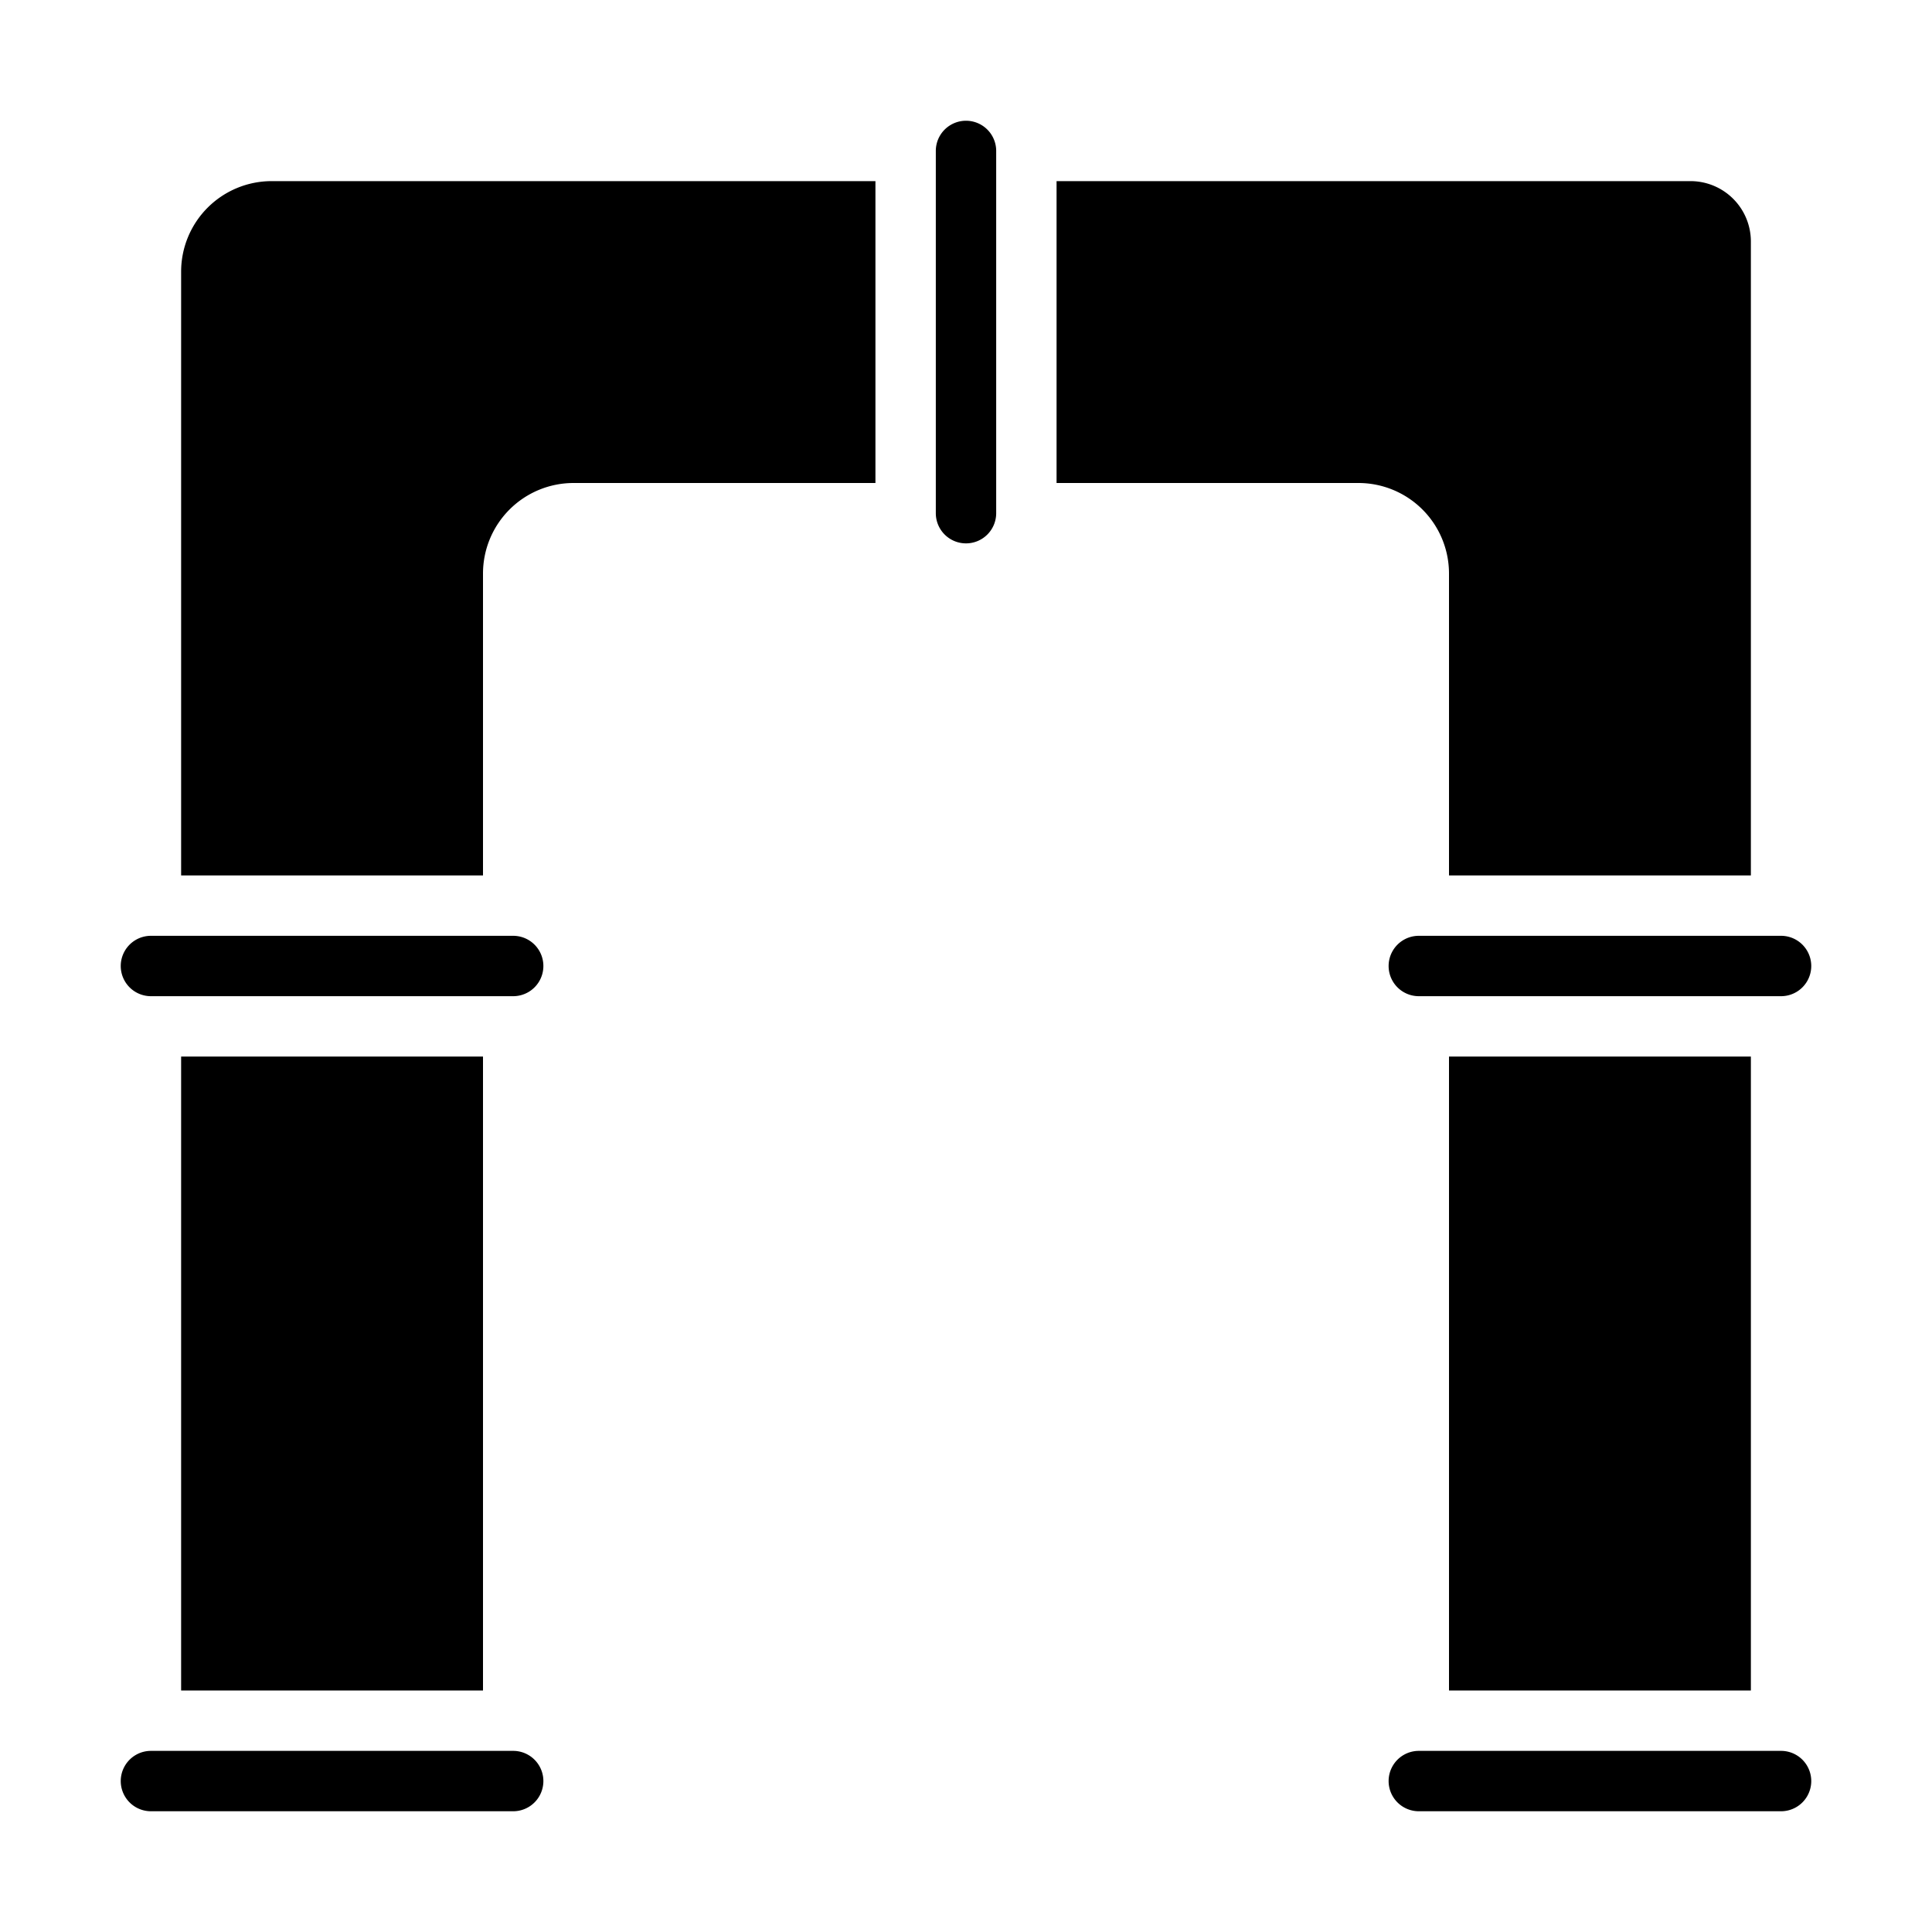 <svg height="512" viewBox="0 0 64 64" width="512" xmlns="http://www.w3.org/2000/svg"><path d="m47 60h12a1 1 0 0 0 0-2h-12a1 1 0 0 0 0 2z"/><path d="m47 31a1 1 0 0 0 0 2h12a1 1 0 0 0 0-2z"/><path d="m32 18a1 1 0 0 0 1-1v-12a1 1 0 0 0 -2 0v12a1 1 0 0 0 1 1z"/><path d="m48 35h10v21h-10z"/><path d="m56 6h-21v10h10a3 3 0 0 1 3 3v10h10v-21a2 2 0 0 0 -2-2z"/><path d="m6 35h10v21h-10z"/><path d="m5 31a1 1 0 0 0 0 2h12a1 1 0 0 0 0-2z"/><path d="m29 16v-10h-20a3 3 0 0 0 -3 3v20h10v-10a3 3 0 0 1 3-3z"/><path d="m5 60h12a1 1 0 0 0 0-2h-12a1 1 0 0 0 0 2z"/></svg>